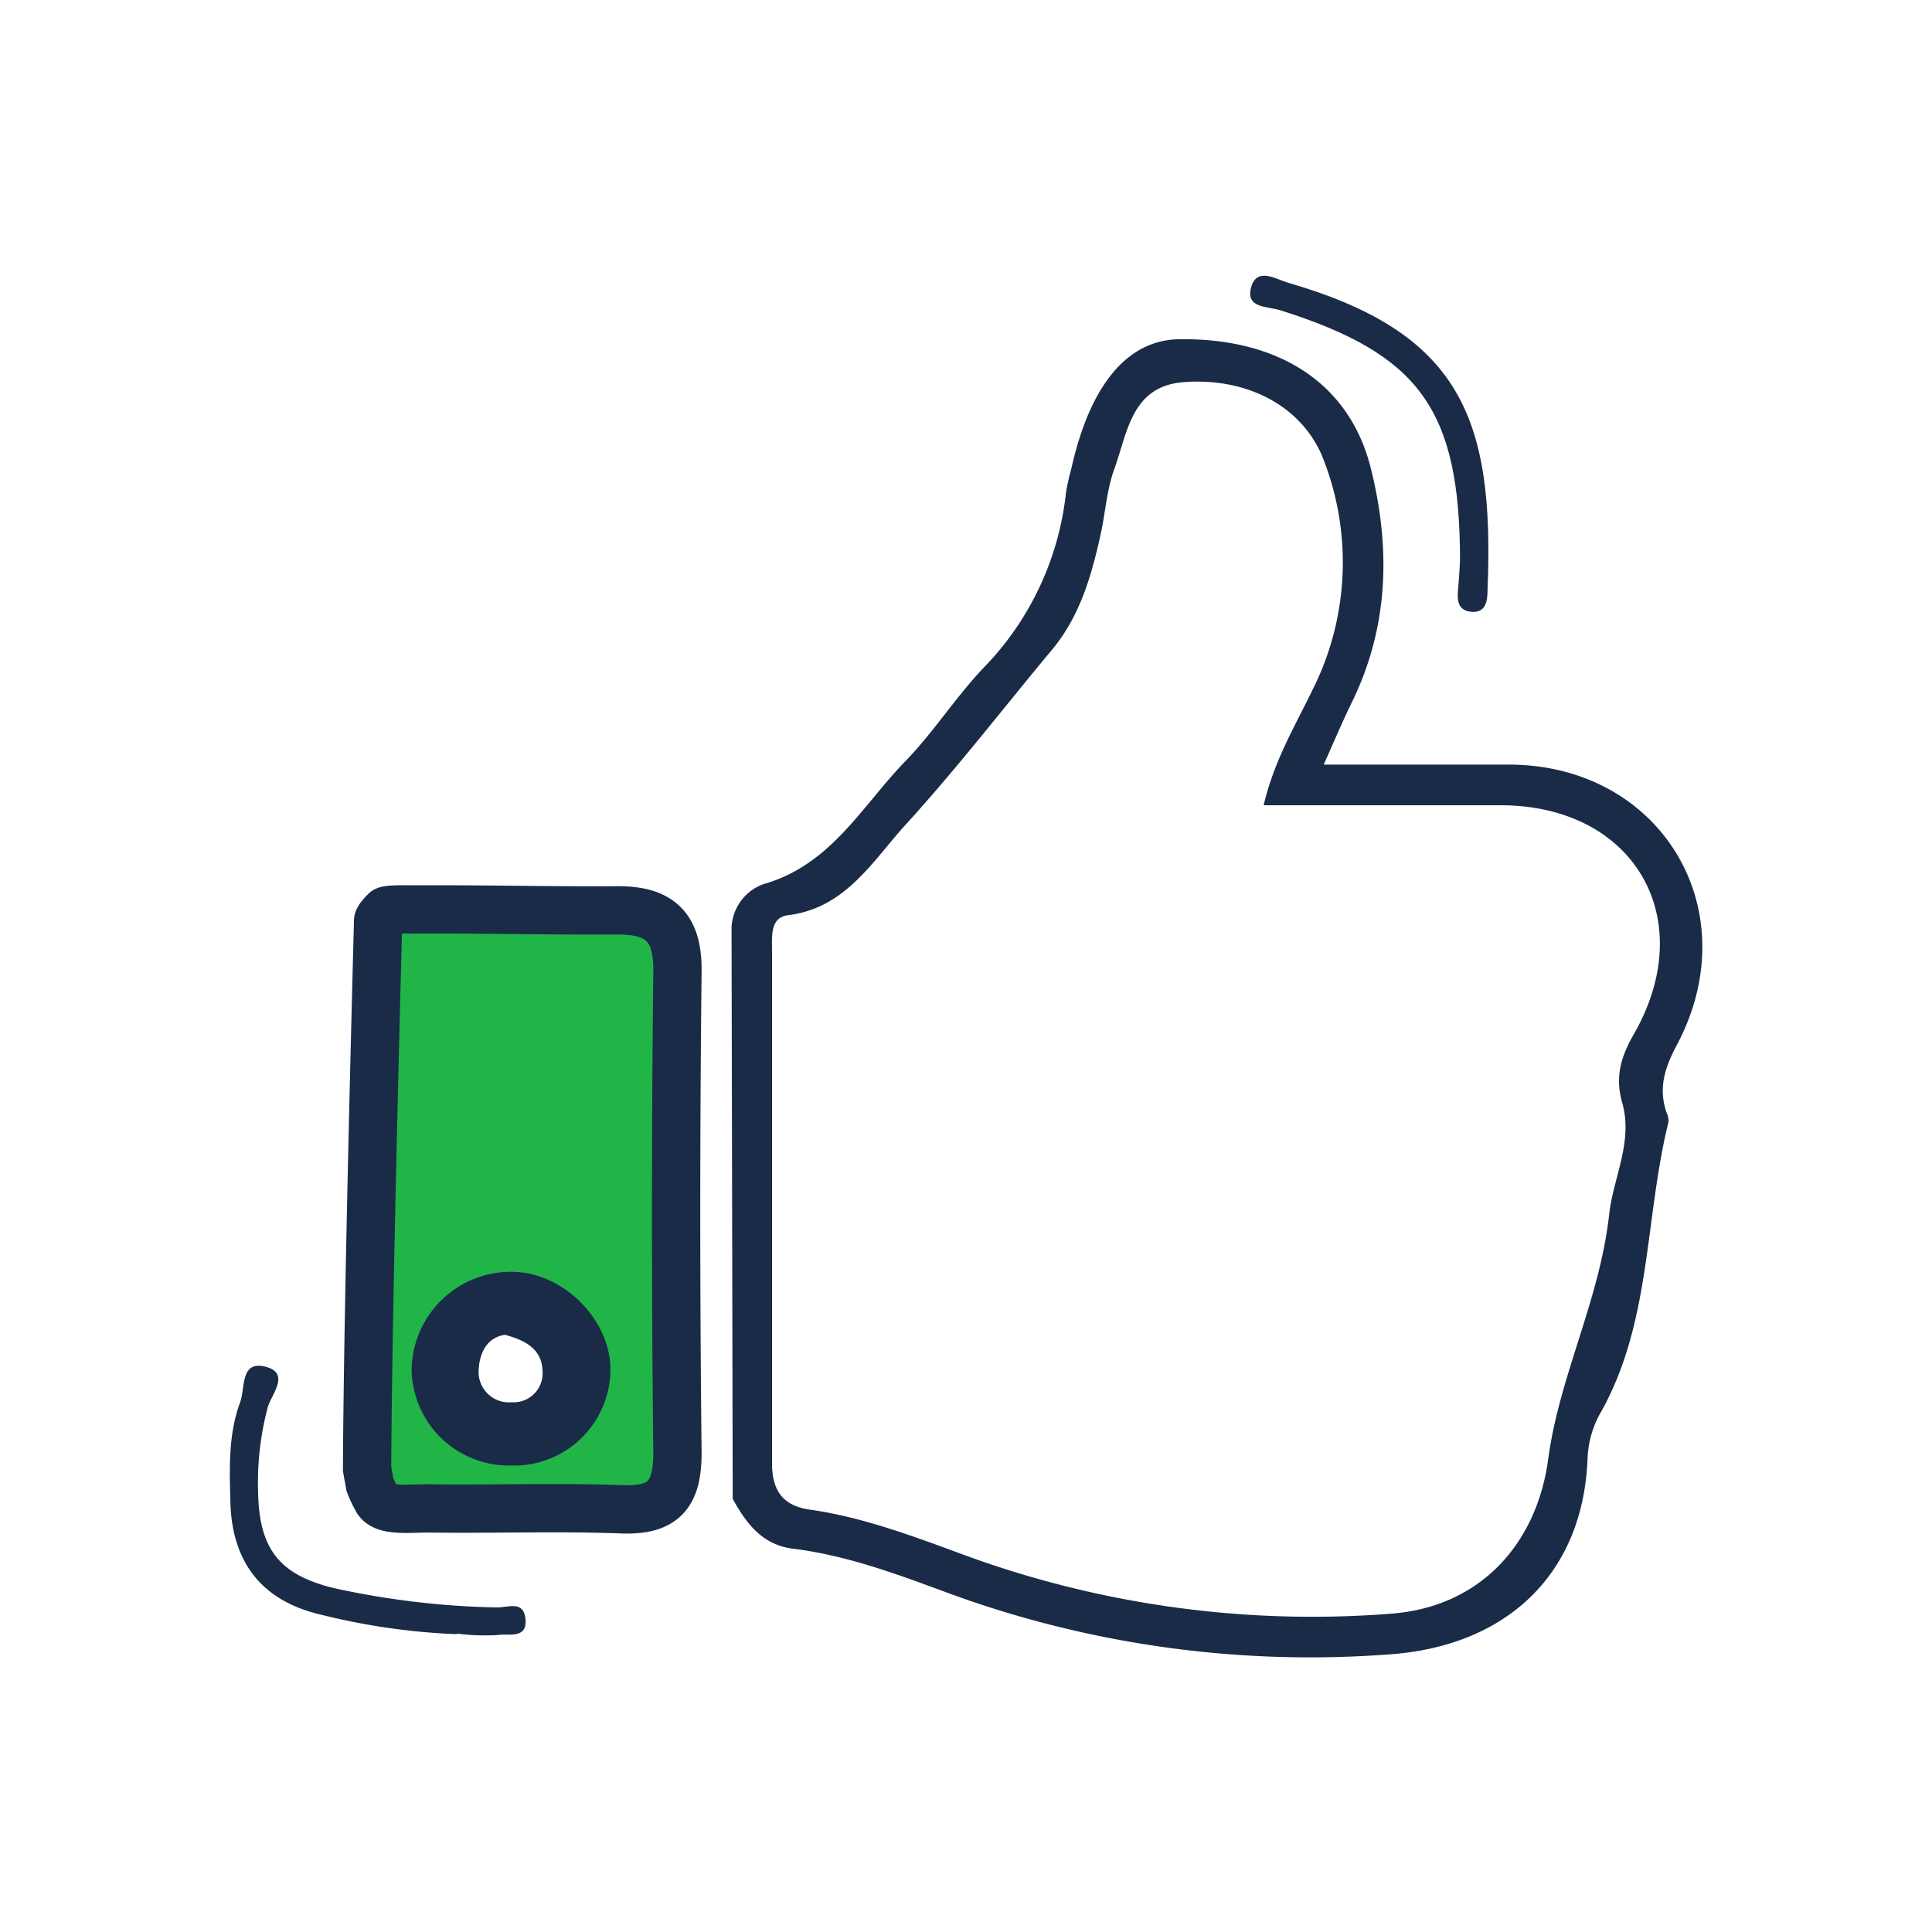 <svg id="Layer_1" data-name="Layer 1" xmlns="http://www.w3.org/2000/svg" xmlns:xlink="http://www.w3.org/1999/xlink" viewBox="0 0 200 200"><defs><style>.cls-1,.cls-5{fill:none;}.cls-2{clip-path:url(#clip-path);}.cls-3{fill:#192b47;}.cls-4{fill:#21b547;}.cls-5{stroke:#192b47;stroke-miterlimit:10;stroke-width:5px;}</style><clipPath id="clip-path"><rect class="cls-1" x="0.5" y="0.5" width="199" height="199"/></clipPath></defs><title>Untitled-1</title><g class="cls-2"><path class="cls-3" d="M130.81,83.37c1.08-4.6,3.21-8.14,5-11.83a29.35,29.35,0,0,0,1.29-23.73c-2-5.55-7.76-8.77-14.57-8.25-5.42.41-5.81,5.24-7.18,9-.79,2.16-.92,4.56-1.43,6.83-.94,4.24-2.13,8.4-5,11.85-5,6-9.79,12.22-15.05,18C90.4,89,87.62,94,81.58,94.74c-1.92.24-1.65,2.28-1.66,3.72,0,17.66,0,35.31,0,53,0,2.71,1,4.39,3.87,4.81C89,157,94,158.83,99,160.67a104.62,104.62,0,0,0,45.1,6.37c9.18-.73,15-7.26,16.17-16,1.14-8.57,5.34-16.49,6.31-25.33.42-3.8,2.5-7.52,1.35-11.55-.75-2.62-.16-4.73,1.18-7.06,6.9-12,.07-23.71-13.72-23.74-8.1,0-16.21,0-24.61,0M75.73,96a5,5,0,0,1,3.35-4.49c7-2,10.18-8.15,14.71-12.78,2.89-3,5.14-6.55,8-9.57A30.65,30.65,0,0,0,110.35,51a22.79,22.79,0,0,1,.54-2.43c1.93-8.7,5.8-13.37,11.15-13.45,10.35-.16,17.64,4.57,19.84,13.26,2.09,8.27,1.91,16.47-1.94,24.33-.94,1.91-1.76,3.88-2.91,6.44h19.14c15.75,0,24.85,15,17.43,29-1.27,2.39-1.94,4.47-1.09,7a2,2,0,0,1,.21,1c-2.46,9.94-1.77,20.62-6.92,29.9a10.43,10.43,0,0,0-1.46,5c-.48,11.94-8.4,19.32-20.39,20.2a108.76,108.76,0,0,1-46.53-6.61c-5-1.85-10-3.66-15.33-4.32-3.2-.4-4.83-2.62-6.24-5.15L75.73,96"/><path class="cls-3" d="M47.31,169.17a68.69,68.69,0,0,1-14-2c-6.12-1.39-9.29-5.36-9.46-11.65-.09-3.48-.23-7,1-10.34.56-1.49,0-4.37,2.63-3.7s.61,2.88.24,4.19a30.39,30.39,0,0,0-1,8.87c.12,5.82,2.21,8.49,7.85,9.86a85.61,85.61,0,0,0,16.75,2c1.25.05,2.91-.81,3.08,1.25s-1.8,1.42-2.88,1.61a22.85,22.85,0,0,1-4.22-.15"/><path class="cls-3" d="M151.14,58c0-15.69-4.27-21.36-18.63-25.89-1.28-.41-3.58-.17-3-2.35s2.63-.84,3.8-.5c17.86,5.16,21.41,14,20.68,31.79,0,1.1-.14,2.54-1.86,2.26-1.26-.21-1.29-1.26-1.19-2.33.13-1.32.18-2.65.2-3"/><path class="cls-4" d="M52.91,149.21a7.48,7.48,0,0,0,7.78-7.3c.1-3.8-3.68-7.67-7.58-7.75a7.78,7.78,0,0,0-8,7.74,7.59,7.59,0,0,0,7.79,7.31M39.14,95.32s0-.17.29-.51.3-.34.47-.51c0,0,.17-.17,1.82-.16s1.65,0,3.32,0c6.31,0,12.63.14,18.94.1,4.35,0,6.2,1.74,6.15,6.32q-.28,24.93,0,49.86c0,4.32-1.46,6-5.8,5.82-6.64-.24-13.3,0-19.94-.09-2.19,0-4.67.34-5.36-.91a11.54,11.54,0,0,1-.74-1.57L38,152.07c.07-18.3,1.15-56.58,1.13-56.75"/><path class="cls-5" d="M52.91,149.21a7.48,7.48,0,0,0,7.78-7.3c.1-3.8-3.68-7.67-7.58-7.75a7.78,7.78,0,0,0-8,7.74A7.59,7.59,0,0,0,52.91,149.21ZM39.14,95.32s0-.17.29-.51.3-.34.47-.51c0,0,.17-.17,1.82-.16s1.65,0,3.32,0c6.31,0,12.63.14,18.94.1,4.35,0,6.2,1.74,6.15,6.32q-.28,24.93,0,49.86c0,4.32-1.46,6-5.8,5.82-6.64-.24-13.3,0-19.94-.09-2.19,0-4.67.34-5.36-.91a11.54,11.54,0,0,1-.74-1.57L38,152.07C38.08,133.77,39.15,95.49,39.14,95.32Z"/><path class="cls-3" d="M52.27,138.18c-2,.29-2.63,2.09-2.71,3.53a3.14,3.14,0,0,0,3.4,3.45,3,3,0,0,0,3.21-3.08c0-2.4-1.75-3.32-3.89-3.9m.65,11a7.59,7.59,0,0,1-7.79-7.32,7.78,7.78,0,0,1,8-7.74c3.89.08,7.68,4,7.58,7.75a7.48,7.48,0,0,1-7.78,7.3"/></g></svg>